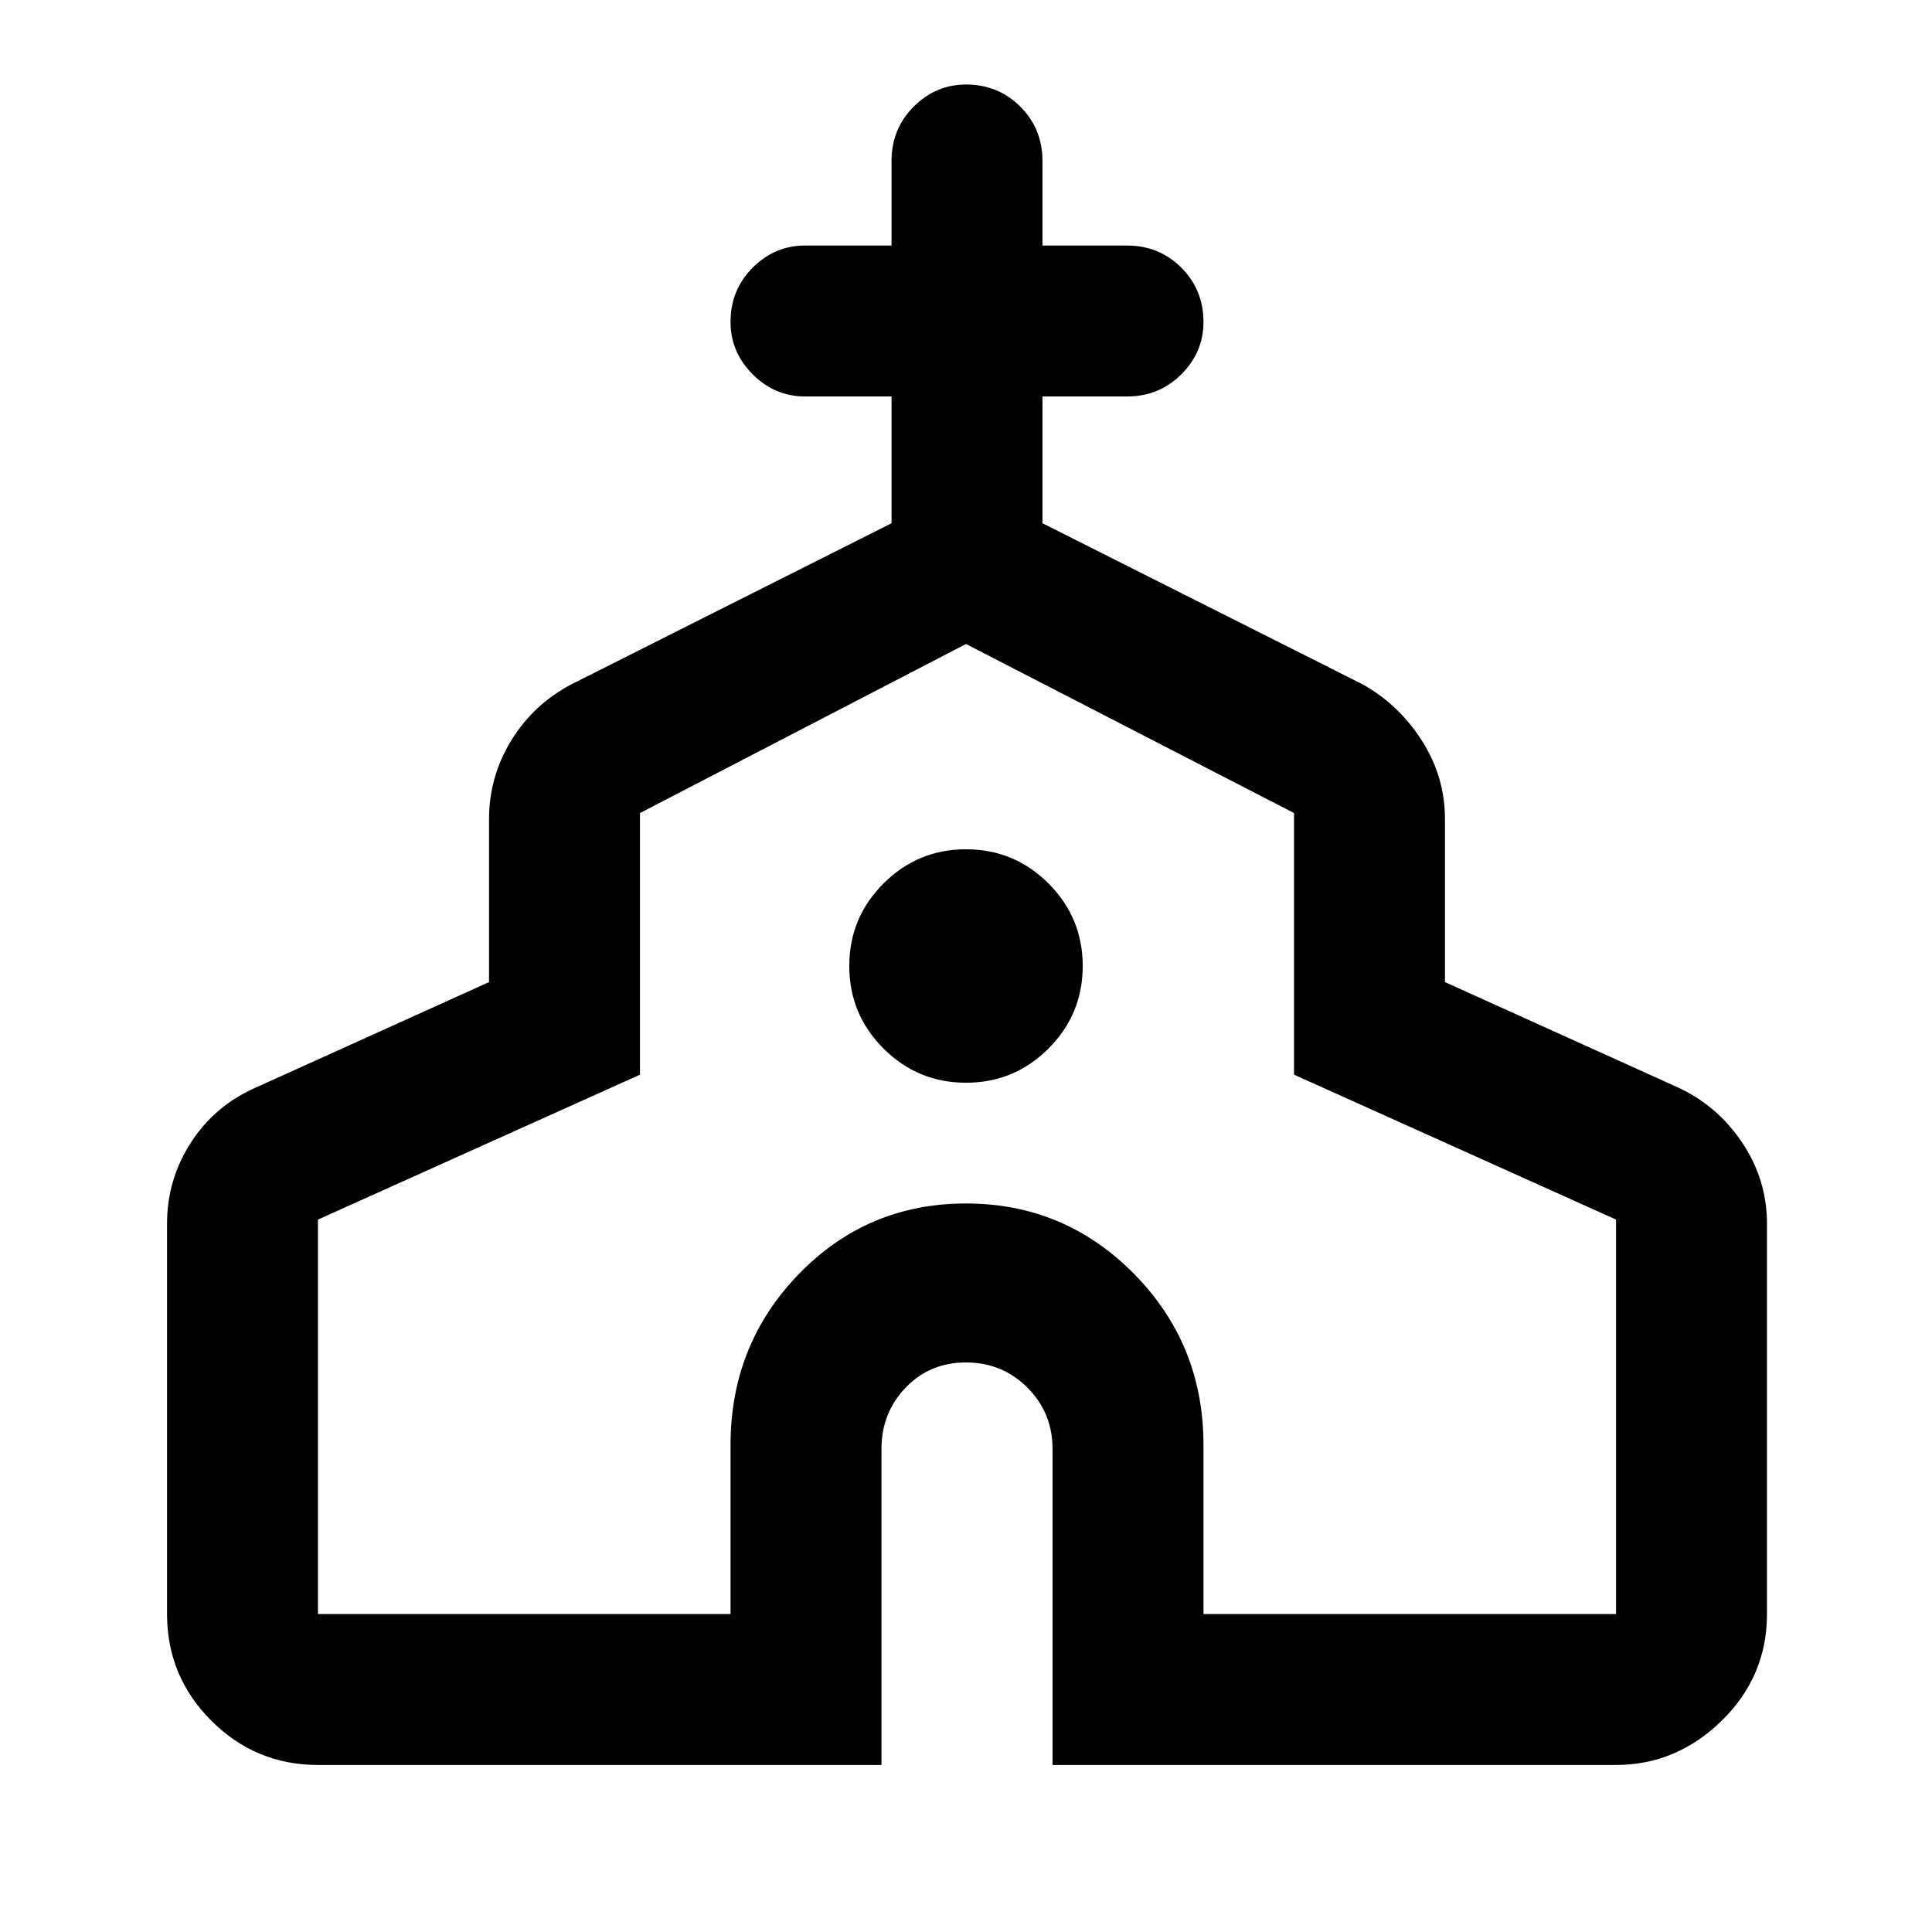 <svg xmlns="http://www.w3.org/2000/svg" height="24" width="24"><path d="M3.95 21.925q-.775 0-1.325-.55-.55-.55-.55-1.325V15.2q0-.55.3-1.012.3-.463.825-.688l2.875-1.3v-2.025q0-.525.275-.975.275-.45.75-.7l3.975-2V4.925H10q-.375 0-.65-.275T9.075 4q0-.4.275-.675T10 3.05h1.075V2q0-.4.275-.675T12 1.05q.4 0 .675.275T12.95 2v1.05H14q.4 0 .675.275T14.95 4q0 .375-.275.65T14 4.925h-1.05V6.5l3.975 2q.45.25.738.7.287.45.287.975V12.2l2.875 1.3q.5.225.813.688.312.462.312 1.012v4.85q0 .775-.562 1.325-.563.55-1.313.55h-7V18q0-.45-.312-.762-.313-.313-.763-.313t-.75.313q-.3.312-.3.762v3.925Zm0-1.875h5.125v-2.1q0-1.25.85-2.125T12 14.95q1.225 0 2.088.875.862.875.862 2.125v2.1h5.125v-4.9l-4-1.8V10.1L12 8l-4.05 2.1v3.25l-4 1.8Zm8.05-6.6q.6 0 1.025-.425.425-.425.425-1.025 0-.6-.425-1.025Q12.6 10.55 12 10.55q-.6 0-1.025.425-.425.425-.425 1.025 0 .6.425 1.025.425.425 1.025.425Zm0 .575Z"/></svg>